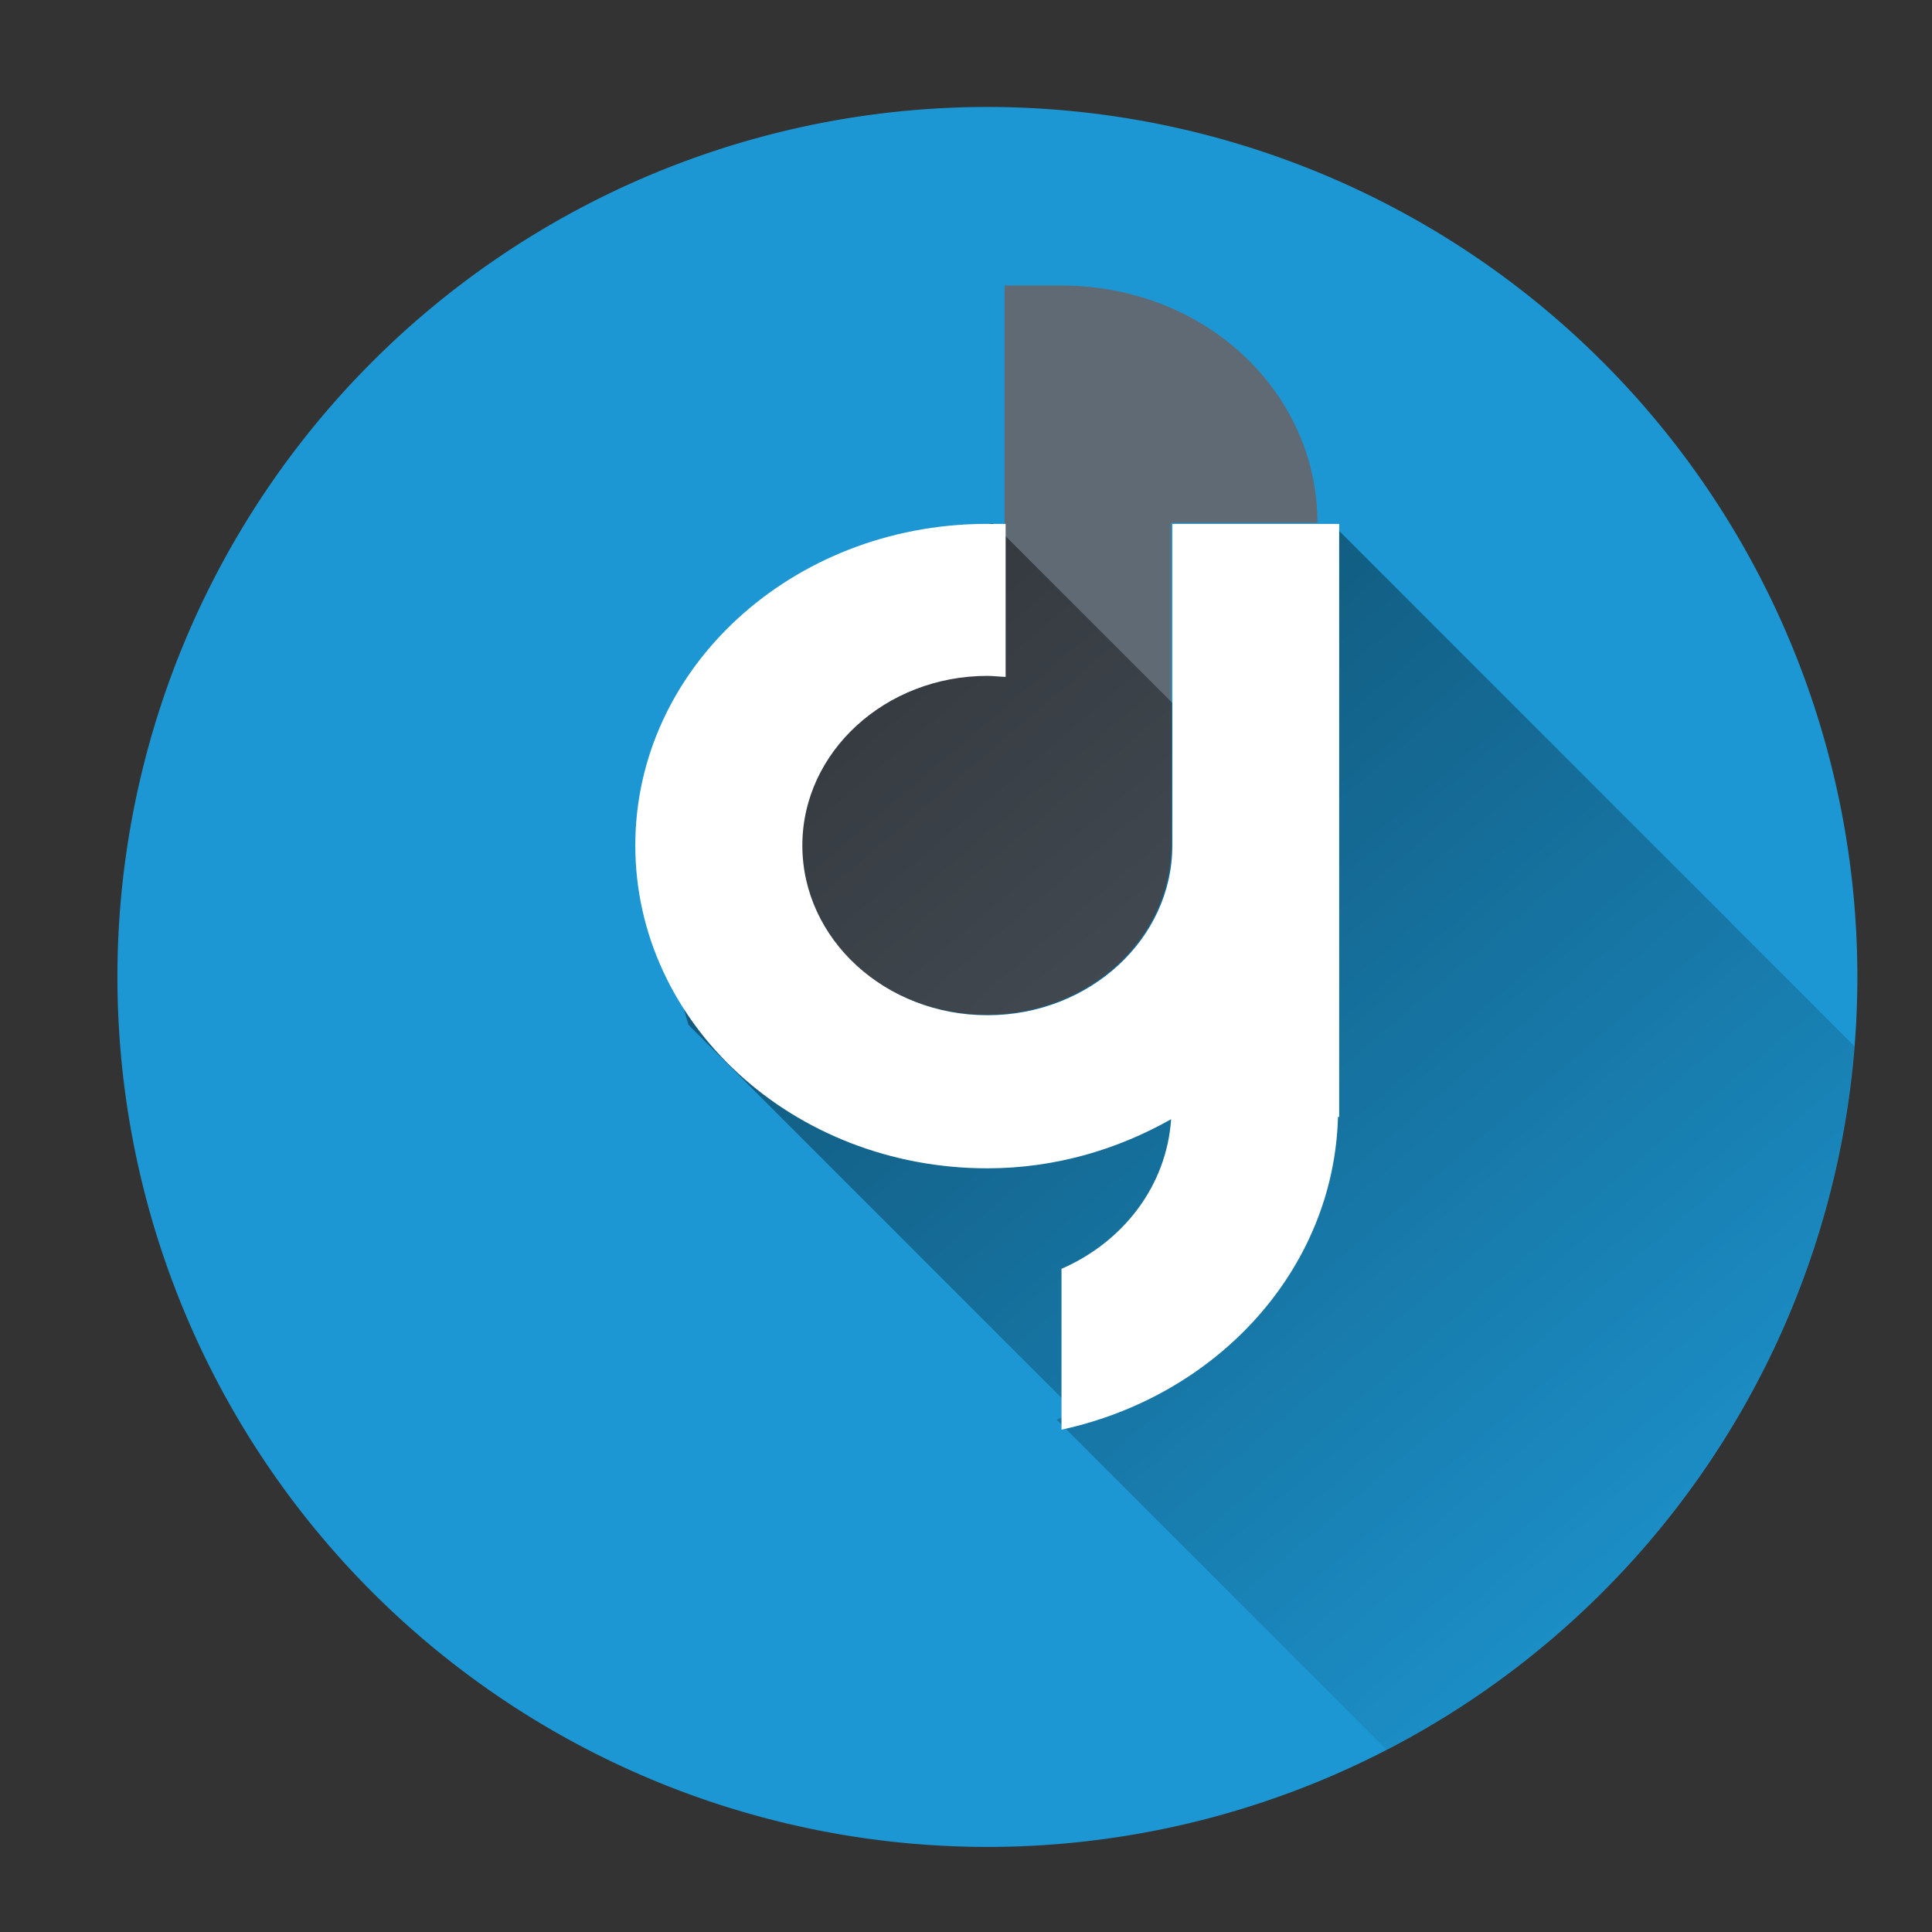 <?xml version="1.0" encoding="UTF-8" standalone="no"?>
<!-- Created with Inkscape (http://www.inkscape.org/) -->

<svg
   xmlns:dc="http://purl.org/dc/elements/1.1/"
   xmlns:cc="http://creativecommons.org/ns#"
   xmlns:rdf="http://www.w3.org/1999/02/22-rdf-syntax-ns#"
   xmlns:svg="http://www.w3.org/2000/svg"
   xmlns="http://www.w3.org/2000/svg"
   xmlns:xlink="http://www.w3.org/1999/xlink"
   xmlns:sodipodi="http://sodipodi.sourceforge.net/DTD/sodipodi-0.dtd"
   xmlns:inkscape="http://www.inkscape.org/namespaces/inkscape"
   width="512"
   height="512"
   id="svg2"
   version="1.1"
   inkscape:version="0.91 r13725"
   sodipodi:docname="guayadeque.svg">
  <rect width="100%" height="100%" fill="#333333" stroke="none"/>
  <sodipodi:namedview
     id="base"
     pagecolor="#ffffff"
     bordercolor="#666666"
     borderopacity="1.0"
     inkscape:pageopacity="0.0"
     inkscape:pageshadow="2"
     inkscape:zoom="0.70710678"
     inkscape:cx="325.80472"
     inkscape:cy="291.68027"
     inkscape:document-units="px"
     inkscape:current-layer="layer1"
     showgrid="false"
     inkscape:window-width="1360"
     inkscape:window-height="719"
     inkscape:window-x="0"
     inkscape:window-y="25"
     inkscape:window-maximized="1" />
  <defs
     id="defs4">
    <linearGradient
       x1="45.448"
       y1="92.54"
       x2="45.448"
       y2="7.017"
       id="linearGradient4355"
       gradientUnits="userSpaceOnUse"
       gradientTransform="matrix(1.006,0,0,0.994,100,0)">
      <stop
         id="stop4357"
         style="stop-color:#000000;stop-opacity:1"
         offset="0" />
      <stop
         id="stop4359"
         style="stop-color:#000000;stop-opacity:0"
         offset="1" />
    </linearGradient>
    <linearGradient
       inkscape:collect="always"
       id="linearGradient3837">
      <stop
         style="stop-color:#7db257;stop-opacity:1;"
         offset="0"
         id="stop3839" />
      <stop
         style="stop-color:#7db257;stop-opacity:0;"
         offset="1"
         id="stop3841" />
    </linearGradient>
    <clipPath
       clipPathUnits="userSpaceOnUse"
       id="clipPath3847">
      <path
         transform="matrix(0.886,0,0,0.886,-24.011,495.99)"
         d="m 582.656,342.294 a 260.215,260.215 0 1 1 -520.431,0 260.215,260.215 0 1 1 520.431,0 z"
         sodipodi:ry="260.2153"
         sodipodi:rx="260.2153"
         sodipodi:cy="342.29437"
         sodipodi:cx="322.4407"
         id="path3849"
         style="fill:url(#linearGradient3851);fill-opacity:1;fill-rule:evenodd;stroke:none"
         sodipodi:type="arc" />
    </clipPath>
    <linearGradient
       inkscape:collect="always"
       xlink:href="#linearGradient3837"
       id="linearGradient3851"
       gradientUnits="userSpaceOnUse"
       x1="502.835"
       y1="546.635"
       x2="316.055"
       y2="356.662" />
    <linearGradient
       id="linearGradient2460"
       y2="44.984"
       gradientUnits="userSpaceOnUse"
       x2="19.36"
       y1="21.031"
       x1="19.245">
      <stop
         id="stop3602"
         style="stop-color:#00bdf0;stop-opacity:1;"
         offset="0" />
      <stop
         id="stop3604"
         style="stop-color:#0093dc;stop-opacity:1;"
         offset="1" />
    </linearGradient>
    <linearGradient
       y2="20.626"
       x2="1006.808"
       y1="484.417"
       x1="1012.513"
       gradientTransform="matrix(1.032,0,0,1.032,-830.864,592.678)"
       gradientUnits="userSpaceOnUse"
       id="linearGradient4114-2-6"
       xlink:href="#ButtonShadow-0-1-1-5-9"
       inkscape:collect="always" />
    <linearGradient
       gradientTransform="matrix(1.006,0,0,0.994,100,0)"
       gradientUnits="userSpaceOnUse"
       id="ButtonShadow-0-1-1-5-9"
       y2="7.017"
       x2="45.448"
       y1="92.54"
       x1="45.448">
      <stop
         offset="0"
         style="stop-color:#000000;stop-opacity:1"
         id="stop3750-8-9-3-6-4" />
      <stop
         offset="1"
         style="stop-color:#000000;stop-opacity:0.588"
         id="stop3752-5-6-4-2-9" />
    </linearGradient>
    <linearGradient
       y2="20.626"
       x2="1006.808"
       y1="484.417"
       x1="1012.513"
       gradientTransform="matrix(1.04,0,0,1.04,-837.951,592.518)"
       gradientUnits="userSpaceOnUse"
       id="linearGradient4112-2-6"
       xlink:href="#ButtonShadow-0-1-1-5-9"
       inkscape:collect="always" />
    <linearGradient
       y2="20.626"
       x2="1006.808"
       y1="484.417"
       x1="1012.513"
       gradientTransform="matrix(1.023,0,0,1.023,-823.777,592.838)"
       gradientUnits="userSpaceOnUse"
       id="linearGradient4110-6-7"
       xlink:href="#ButtonShadow-0-1-1-5-9"
       inkscape:collect="always" />
    <linearGradient
       y2="20.626"
       x2="1006.808"
       y1="484.417"
       x1="1012.513"
       gradientTransform="matrix(1.015,0,0,1.015,-816.69,592.997)"
       gradientUnits="userSpaceOnUse"
       id="linearGradient4116-6-3"
       xlink:href="#ButtonShadow-0-1-1-5-9"
       inkscape:collect="always" />
    <linearGradient
       inkscape:collect="always"
       xlink:href="#ButtonShadow-0-1-1-5-9"
       id="linearGradient5342-3"
       gradientUnits="userSpaceOnUse"
       gradientTransform="matrix(1.007,0,0,1.007,-810.489,593.137)"
       x1="1012.513"
       y1="484.417"
       x2="1006.808"
       y2="20.626" />
    <linearGradient
       y2="363.738"
       x2="988.786"
       y1="51.512"
       x1="993.439"
       gradientTransform="translate(778.6,-360.56)"
       gradientUnits="userSpaceOnUse"
       id="linearGradient4084-8"
       xlink:href="#linearGradient3737-9"
       inkscape:collect="always" />
    <linearGradient
       id="linearGradient3737-9">
      <stop
         offset="0"
         style="stop-color:#ffffff;stop-opacity:1"
         id="stop3739-7" />
      <stop
         offset="1"
         style="stop-color:#ffffff;stop-opacity:0"
         id="stop3741-4" />
    </linearGradient>
    <linearGradient
       y2="-55.941"
       x2="1763.69"
       y1="155.597"
       x1="1764.649"
       gradientUnits="userSpaceOnUse"
       id="linearGradient4086-12"
       xlink:href="#linearGradient4046-3"
       inkscape:collect="always" />
    <linearGradient
       id="linearGradient4046-3">
      <stop
         offset="0"
         style="stop-color:#000000;stop-opacity:1;"
         id="stop4048-7" />
      <stop
         offset="1"
         style="stop-color:#ffffff;stop-opacity:0.2"
         id="stop4050-73" />
    </linearGradient>
    <linearGradient
       inkscape:collect="always"
       xlink:href="#outerBackgroundGradient"
       id="linearGradient3876"
       gradientUnits="userSpaceOnUse"
       gradientTransform="translate(0,-4)"
       x1="272"
       y1="288"
       x2="272"
       y2="32" />
    <linearGradient
       id="outerBackgroundGradient">
      <stop
         style="stop-color:#007dbb;stop-opacity:1;"
         offset="0"
         id="stop3864-8-6" />
      <stop
         style="stop-color:#00abd7;stop-opacity:1;"
         offset="1"
         id="stop3866-9-1" />
    </linearGradient>
    <linearGradient
       y2="32"
       x2="272"
       y1="288"
       x1="272"
       gradientTransform="translate(571.124,-178.054)"
       gradientUnits="userSpaceOnUse"
       id="linearGradient5589"
       xlink:href="#outerBackgroundGradient"
       inkscape:collect="always" />
    <radialGradient
       inkscape:collect="always"
       xlink:href="#linearGradient2460"
       id="radialGradient6124"
       cx="256"
       cy="151.786"
       fx="256"
       fy="151.786"
       r="236"
       gradientUnits="userSpaceOnUse" />
    <linearGradient
       y2="36.644"
       x2="19.36"
       y1="6.295"
       x1="18.93"
       gradientTransform="matrix(12.103,0,0,12.103,-34.468,-46.187)"
       gradientUnits="userSpaceOnUse"
       id="linearGradient3157"
       xlink:href="#linearGradient2460-9"
       inkscape:collect="always" />
    <linearGradient
       x1="19.245"
       y1="21.031"
       x2="19.36"
       gradientUnits="userSpaceOnUse"
       y2="44.984"
       id="linearGradient2460-9">
      <stop
         offset="0"
         style="stop-color:#fafafa;stop-opacity:1;"
         id="stop3602-6" />
      <stop
         offset="1"
         style="stop-color:#f0f0f0;stop-opacity:1;"
         id="stop3604-4" />
    </linearGradient>
    <radialGradient
       inkscape:collect="always"
       xlink:href="#linearGradient2460"
       id="radialGradient6124-5"
       cx="256"
       cy="151.786"
       fx="256"
       fy="151.786"
       r="236"
       gradientUnits="userSpaceOnUse" />
    <radialGradient
       inkscape:collect="always"
       xlink:href="#linearGradient2460"
       id="radialGradient8295"
       gradientUnits="userSpaceOnUse"
       cx="256"
       cy="151.786"
       fx="256"
       fy="151.786"
       r="236"
       gradientTransform="translate(-20,-20)" />
    <clipPath
       id="clipPath-589278297">
      <g
         id="g17"
         transform="translate(0,-1004.362)">
        <path
           id="path19"
           transform="matrix(15.333,0,0,11.5,415,878.862)"
           d="m -24,13 c 0,1.105 -0.672,2 -1.5,2 -0.828,0 -1.5,-0.895 -1.5,-2 0,-1.105 0.672,-2 1.5,-2 0.828,0 1.5,0.895 1.5,2 z"
           inkscape:connector-curvature="0"
           style="fill:#1890d0" />
      </g>
    </clipPath>
    <linearGradient
       inkscape:collect="always"
       xlink:href="#linearGradient4355"
       id="linearGradient4353"
       x1="-53.74"
       y1="419.855"
       x2="412.243"
       y2="958.67"
       gradientUnits="userSpaceOnUse" />
    <clipPath
       clipPathUnits="userSpaceOnUse"
       id="clipPath4363">
      <circle
         style="fill:#149adc;fill-opacity:1;fill-rule:evenodd;stroke:none"
         id="path4365"
         cx="261.63"
         cy="799.218"
         r="230.517" />
    </clipPath>
  </defs>
  <g
     transform="translate(0,-540.362)"
     id="layer1"
     inkscape:groupmode="layer"
     inkscape:label="Capa 1">
    <path
       transform="matrix(0.886,0,0,0.886,-24.011,495.99)"
       d="M 582.656,342.294 A 260.215,260.215 0 0 1 322.441,602.51 260.215,260.215 0 0 1 62.225,342.294 260.215,260.215 0 0 1 322.441,82.079 260.215,260.215 0 0 1 582.656,342.294 Z"
       sodipodi:ry="260.2153"
       sodipodi:rx="260.2153"
       sodipodi:cy="342.29437"
       sodipodi:cx="322.4407"
       id="path2990"
       style="fill:#1d97d3;fill-rule:evenodd;stroke:none;fill-opacity:1"
       sodipodi:type="arc" />
    <g
       id="layer1-3"
       inkscape:label="Livello 1"
       transform="translate(-465.243,213.874)" />
    <g
       id="g2036"
       transform="matrix(1.1,0,0,0.444,-370.162,1010.629)">
      <g
         id="g3712"
         style="opacity:0.4"
         transform="matrix(1.053,0,0,1.286,-1.263,-13.429)" />
    </g>
    <g
       transform="translate(-367.762,985.518)"
       id="g3541" />
    <g
       transform="translate(-367.762,985.518)"
       id="g3536" />
    <g
       id="g4103"
       transform="translate(-477.228,162.119)" />
    <g
       id="g4076"
       transform="translate(-1070.762,400.268)">
      <g
         transform="translate(-926.668,684.384)"
         id="g4038" />
    </g>
    <path
       style="fill:#606a75;fill-opacity:1;fill-rule:nonzero;stroke:none"
       inkscape:connector-curvature="0"
       d="m 266.216,616.032 0,103.653 c -1.551,-0.14 -3.229,-0.268 -4.873,-0.268 -27.094,0 -48.999,20.134 -48.999,44.907 0,24.82 21.952,44.942 48.999,44.942 27.047,0 48.999,-20.134 48.999,-44.942 l 0,-85.385 38.799,0 c 0,-34.287 -29.285,-62.931 -68.224,-62.931 l -14.713,0 m 0,0.14"
       id="path57-5" />
    <path
       style="fill:url(#linearGradient4353);fill-opacity:1;fill-rule:evenodd;stroke:none;stroke-width:1px;stroke-linecap:butt;stroke-linejoin:miter;stroke-opacity:1;opacity:0.877"
       d="M 564.978,891.142 353.553,679.717 318.905,734.871 263.044,679.01 c -85.267,15.113 -100.674,65.157 -80.61,132.936 l 102.53,102.53 -4.95,2.121 211.425,211.425 z"
       id="path4343"
       inkscape:connector-curvature="0"
       sodipodi:nodetypes="ccccccccc"
       clip-path="url(#clipPath4363)" />
    <path
       style="fill:#ffffff;fill-opacity:1;fill-rule:nonzero;stroke:none"
       inkscape:connector-curvature="0"
       d="m 260.988,679.197 c -51.145,0.268 -92.625,38.251 -92.625,85.21 0,47.181 41.806,85.571 93.266,85.571 17.942,0 34.52,-4.966 48.731,-13.022 -1.189,17.581 -12.568,32.468 -29.052,39.661 l 0,42.622 c 41.398,-8.977 72.176,-42.529 73.272,-82.878 l 0.315,0 0,-157.153 -44.22,0 0,85.21 c 0,24.82 -21.999,44.989 -48.999,44.989 -27.094,0 -49.046,-20.169 -49.046,-44.989 0,-24.774 21.999,-44.942 49.046,-44.942 1.597,0 3.229,0.233 4.827,0.268 l 0,-40.536 m -5.514,0"
       id="path55-6" />
  </g>
</svg>
